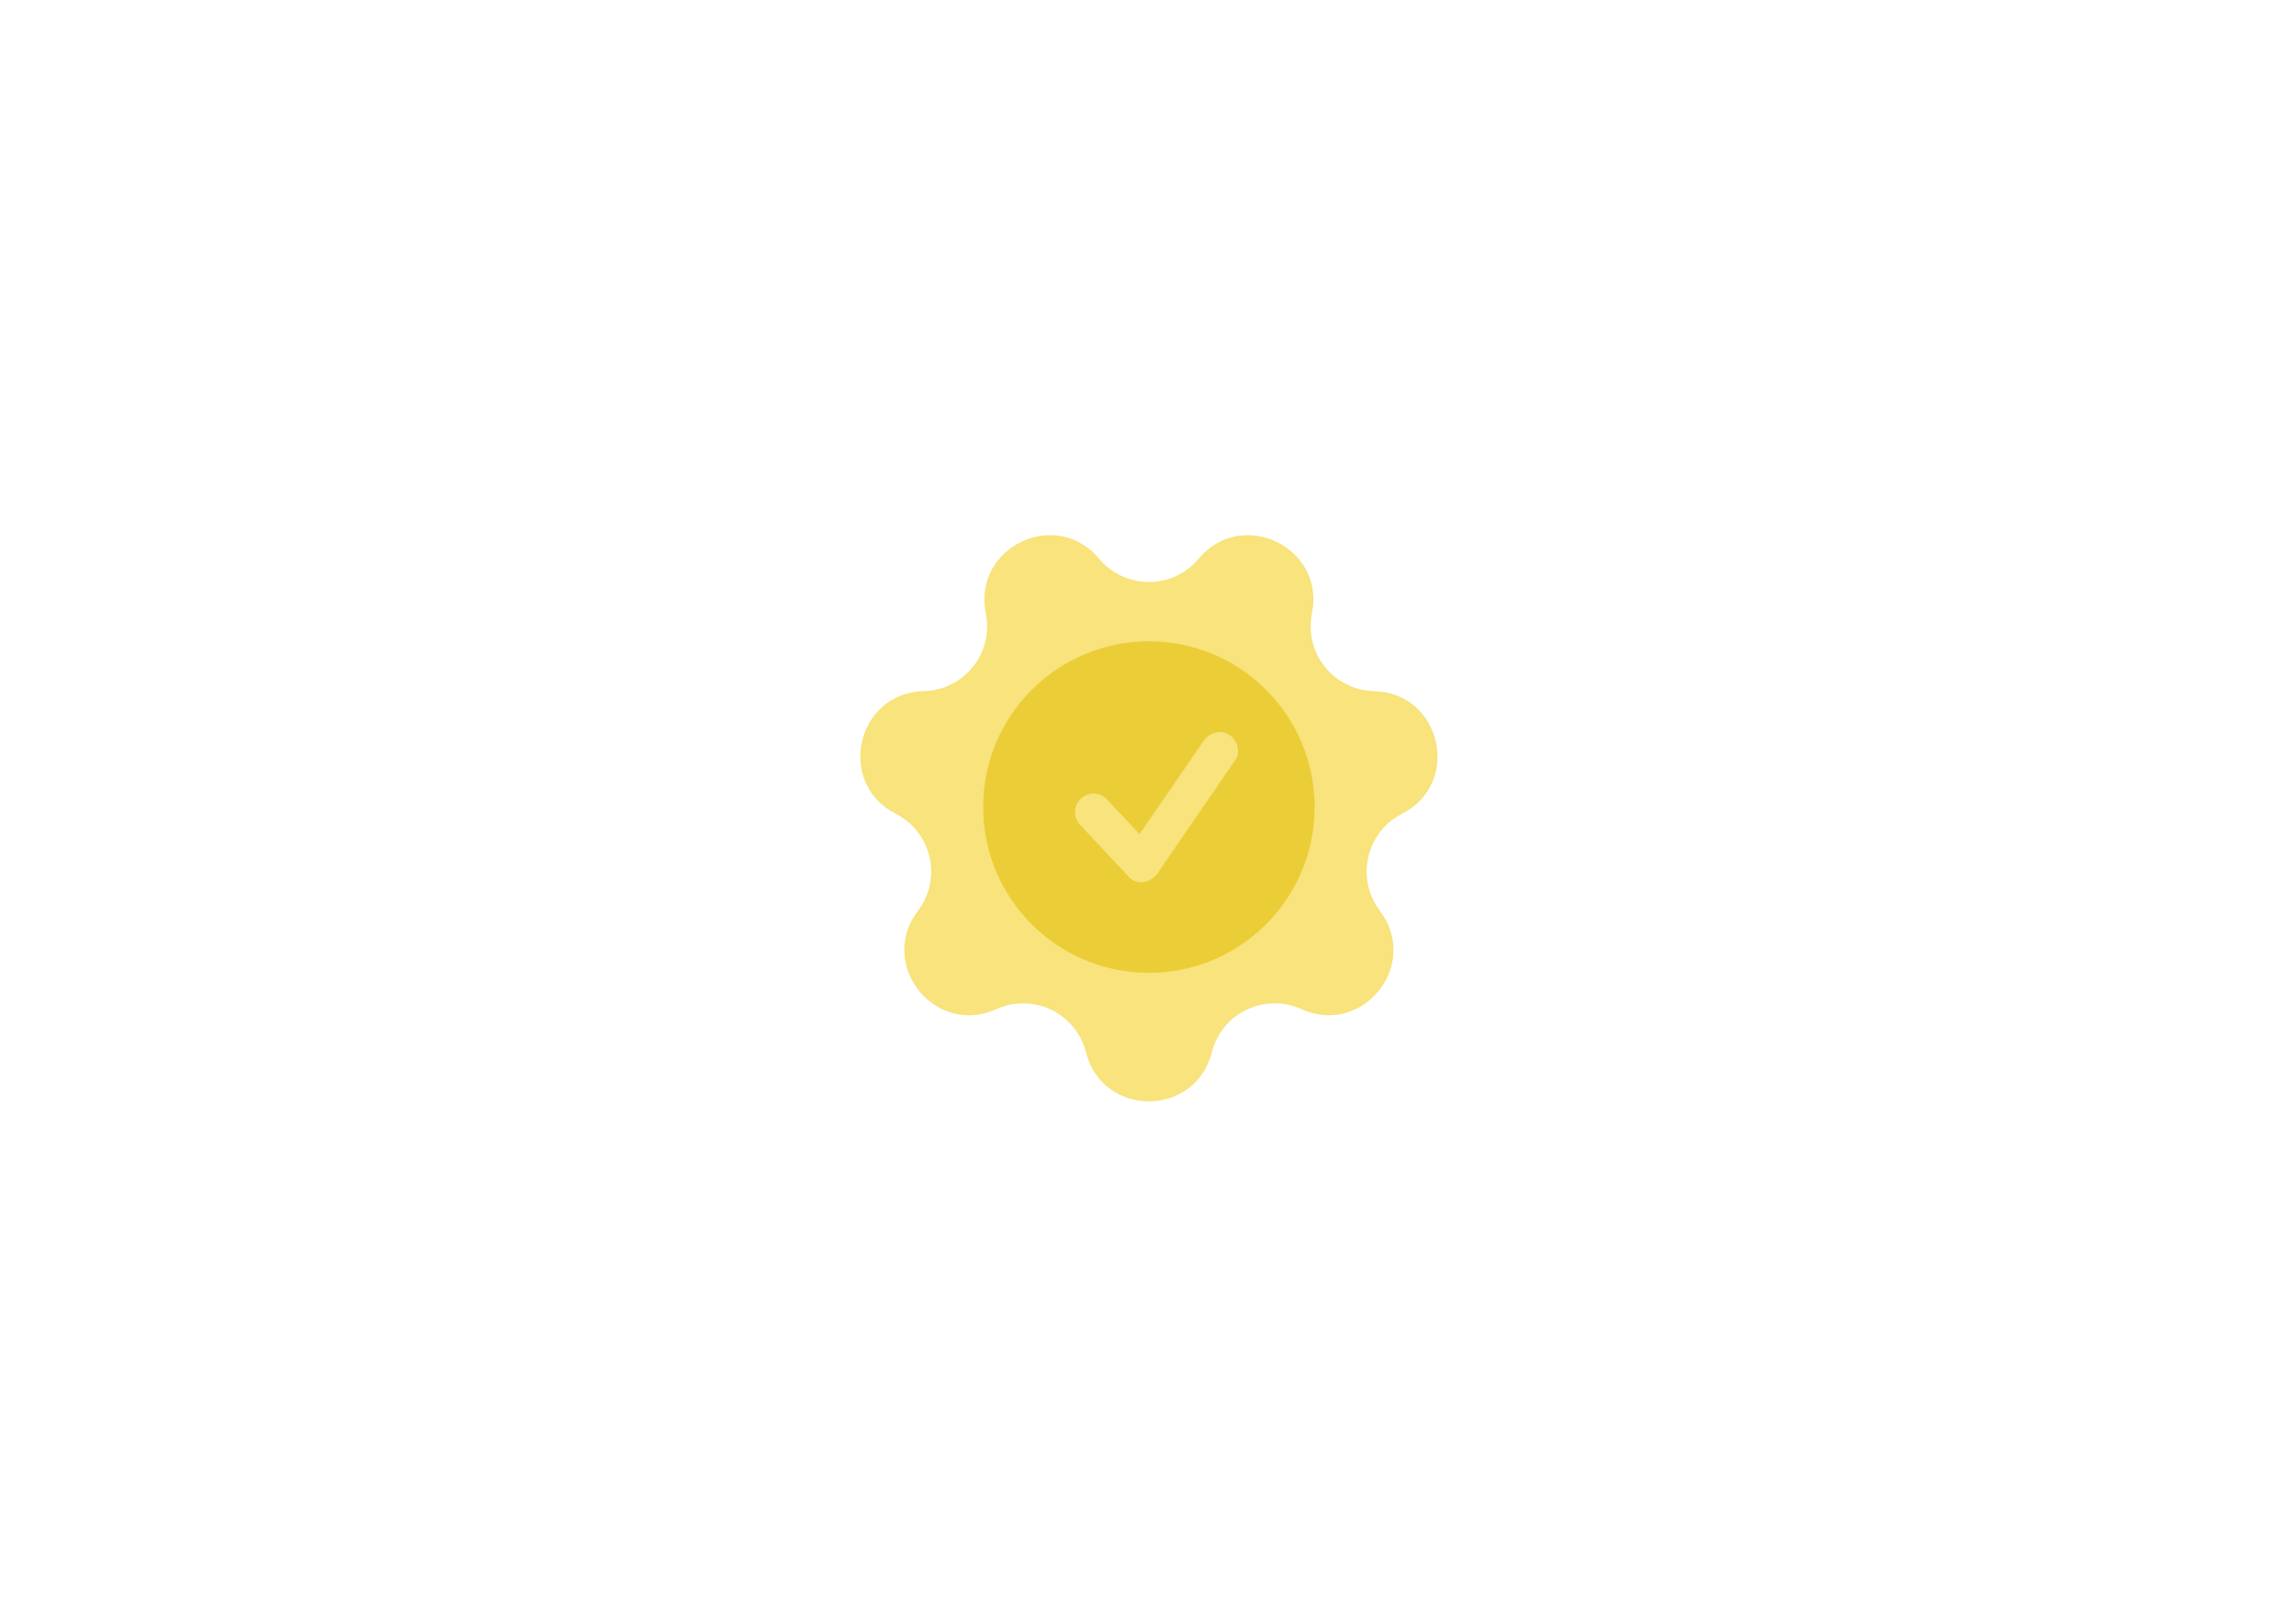 <?xml version="1.0" encoding="UTF-8"?>
<svg id="Layer_1" xmlns="http://www.w3.org/2000/svg" xmlns:xlink="http://www.w3.org/1999/xlink" version="1.1" viewBox="0 0 841.89 595.28">
  <!-- Generator: Adobe Illustrator 29.6.1, SVG Export Plug-In . SVG Version: 2.1.1 Build 9)  -->
  <defs>
    <style>
      .st0 {
        fill: none;
      }

      .st1 {
        fill: #f8e37c;
      }

      .st2 {
        fill: #ebcd37;
      }

      .st3 {
        clip-path: url(#clippath);
      }
    </style>
    <clipPath id="clippath">
      <rect class="st0" x="315.45" y="196.21" width="211.64" height="207.57"/>
    </clipPath>
  </defs>
  <g class="st3">
    <g id="Group_19">
      <path id="Path_630" class="st1" d="M439.52,204.84h0c15.84-18.95,46.49-4.19,41.55,20.01-2.63,12.87,5.68,25.43,18.55,28.06,1.39.28,2.79.44,4.21.47,24.69.57,32.26,33.74,10.26,44.96-11.7,5.97-16.34,20.3-10.37,32,.64,1.26,1.4,2.46,2.25,3.58,14.95,19.66-6.26,46.25-28.76,36.05-11.96-5.42-26.06-.12-31.48,11.84-.58,1.29-1.05,2.62-1.4,4-6.05,23.94-40.07,23.94-46.12,0-3.22-12.74-16.15-20.45-28.89-17.23-1.37.35-2.71.81-3.99,1.4-22.49,10.2-43.7-16.4-28.75-36.05,7.95-10.46,5.92-25.39-4.54-33.34-1.12-.85-2.32-1.61-3.58-2.25-22-11.22-14.43-44.39,10.26-44.96,13.13-.3,23.53-11.19,23.23-24.32-.03-1.42-.19-2.82-.47-4.21-4.94-24.2,25.71-38.96,41.55-20.01,8.43,10.08,23.43,11.42,33.51,2.99,1.08-.91,2.09-1.91,2.99-2.99"/>
      <path id="Path_631" class="st2" d="M482.04,295.88c0,33.56-27.2,60.77-60.76,60.77-33.56,0-60.77-27.2-60.77-60.76,0-33.56,27.2-60.77,60.77-60.77,0,0,0,0,0,0,33.56,0,60.77,27.21,60.77,60.77"/>
      <path id="Path_632" class="st1" d="M396.36,302.73l17.5,18.71c3.18,3.4,8.3,2.09,10.67-1.38,8.3-12.1,16.61-24.2,24.91-36.3,1.19-1.73,2.38-3.46,3.57-5.19,2.08-3.03.57-7.54-2.44-9.3-3.37-1.97-7.21-.6-9.3,2.43-8.3,12.1-16.61,24.2-24.91,36.3-1.19,1.73-2.38,3.46-3.57,5.19,3.56-.46,7.12-.91,10.67-1.37-5.83-6.24-11.66-12.47-17.5-18.71-2.56-2.75-6.87-2.89-9.61-.33s-2.89,6.87-.33,9.61c.11.11.22.22.33.33"/>
    </g>
  </g>
</svg>